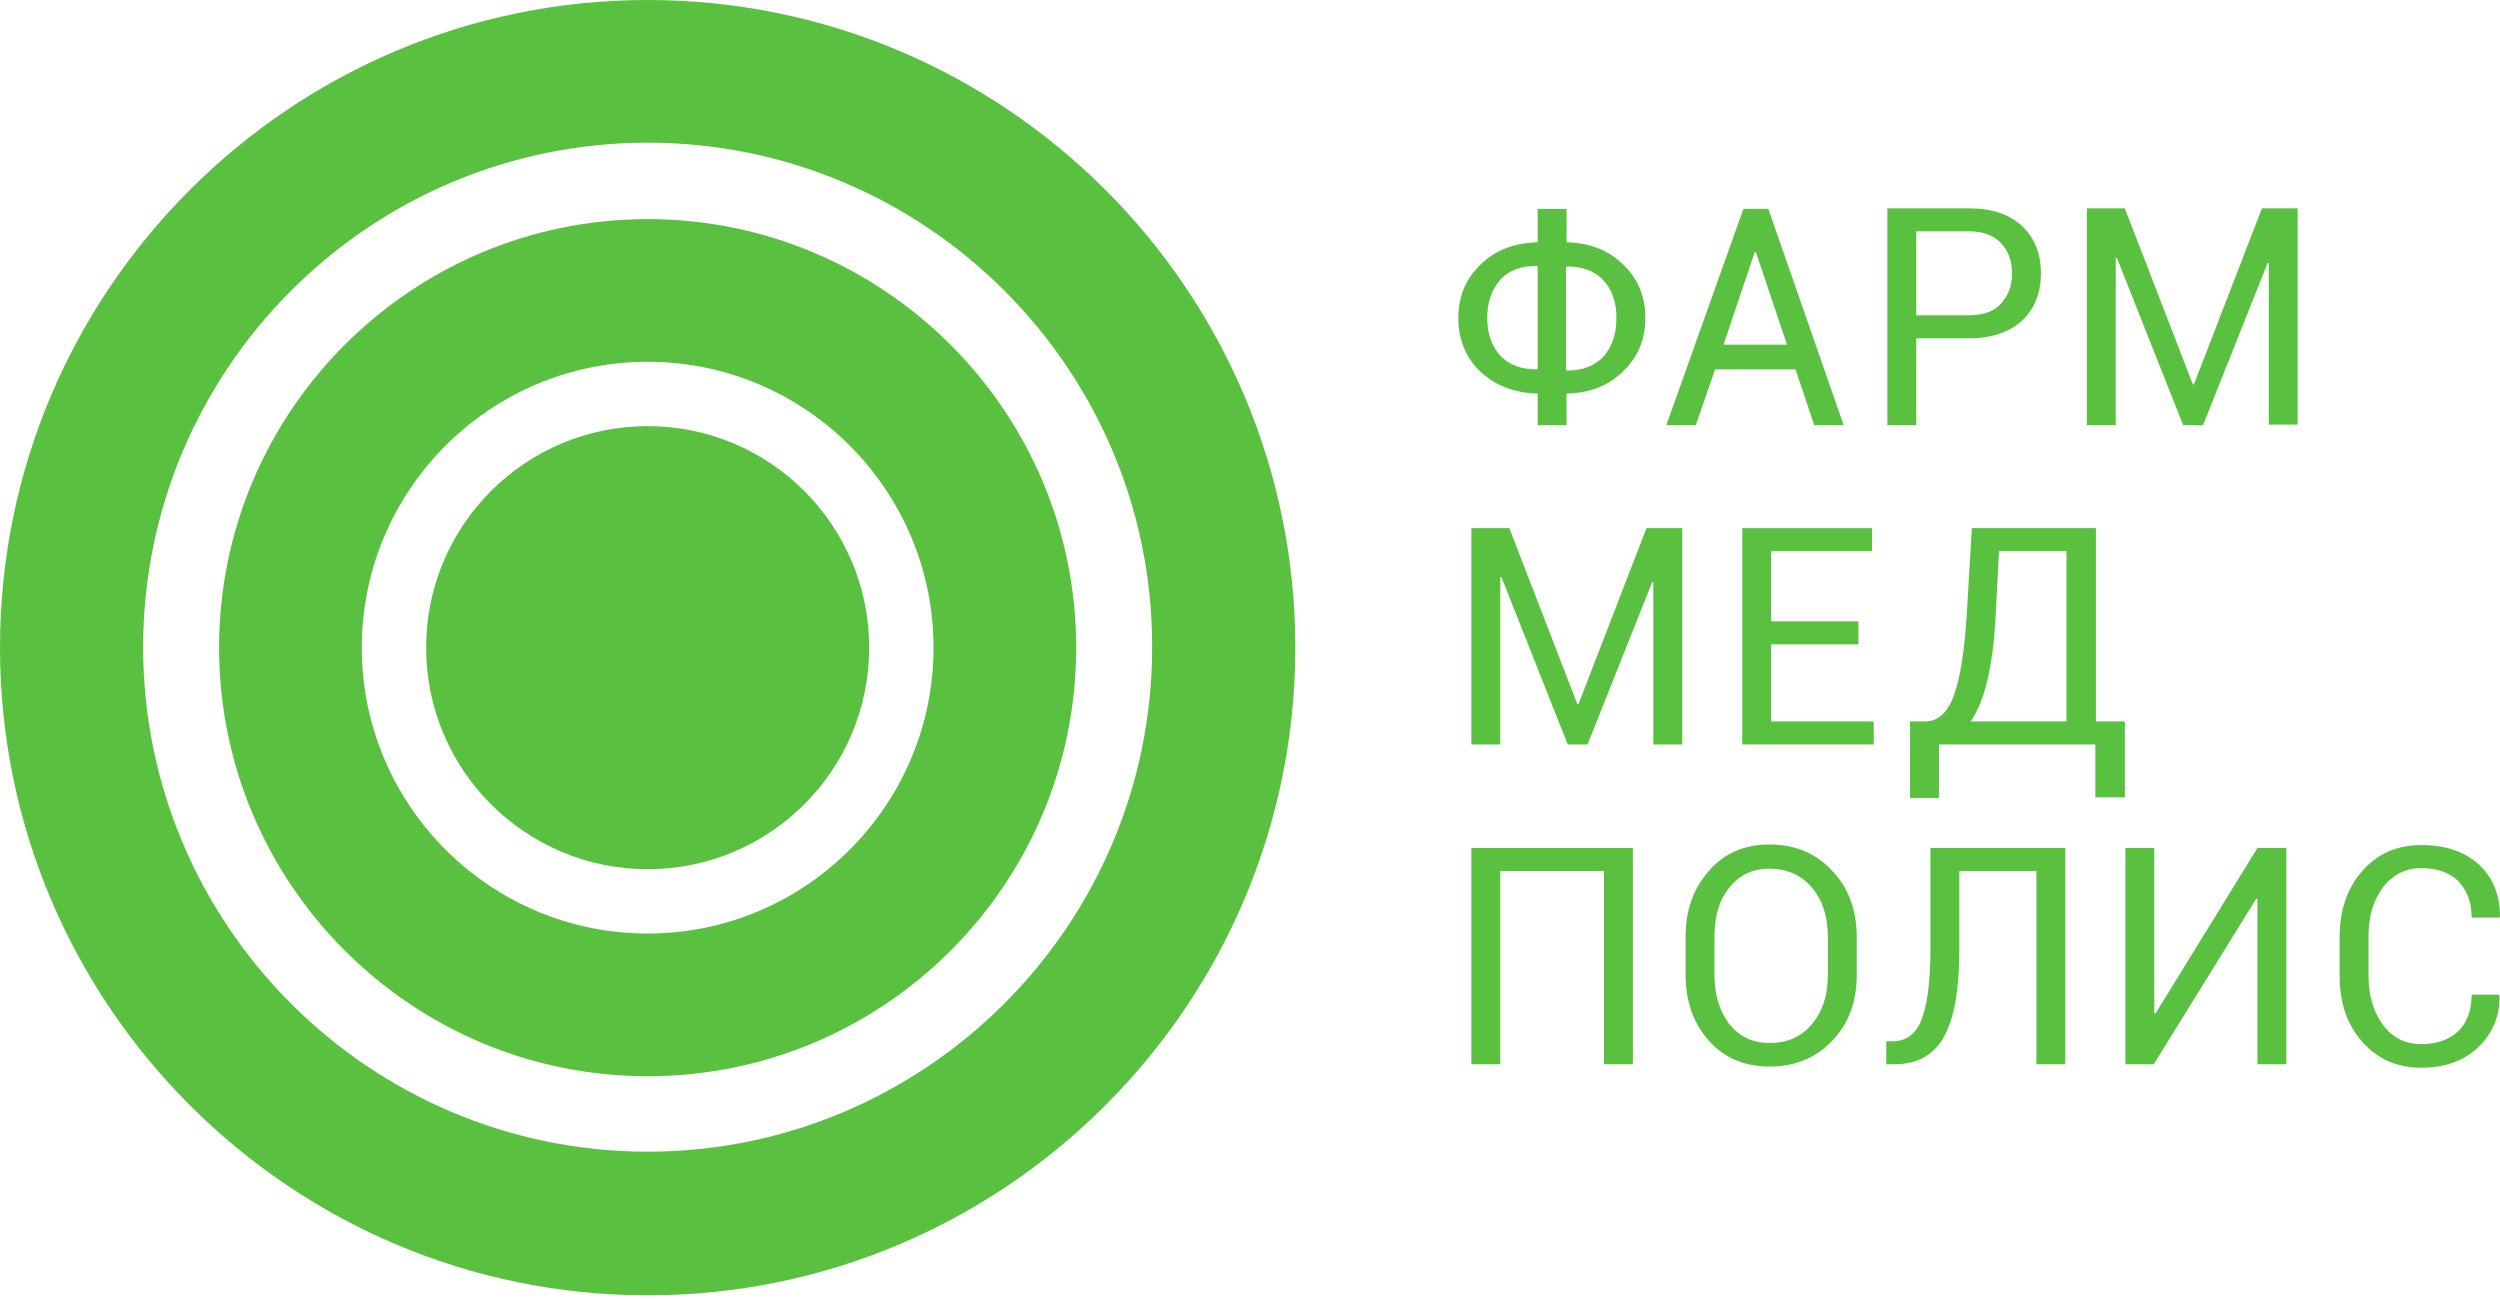 <svg width="102" height="53" viewBox="0 0 102 53" fill="none" xmlns="http://www.w3.org/2000/svg">
<path d="M26.425 52.849C11.861 52.849 0 40.989 0 26.425C0 11.841 11.861 0 26.425 0C40.989 0 52.849 11.841 52.849 26.425C52.849 40.989 40.989 52.849 26.425 52.849ZM26.425 5.822C15.077 5.822 5.841 15.058 5.841 26.405C5.841 37.752 15.077 46.988 26.425 46.988C37.772 46.988 47.008 37.752 47.008 26.405C47.028 15.058 37.772 5.822 26.425 5.822Z" fill="#59C13F"/>
<path d="M26.424 43.91C16.774 43.91 8.939 36.055 8.939 26.425C8.939 16.774 16.794 8.94 26.424 8.94C36.055 8.94 43.909 16.774 43.909 26.425C43.909 36.075 36.075 43.91 26.424 43.91ZM26.424 14.761C19.991 14.761 14.761 19.991 14.761 26.425C14.761 32.858 19.991 38.088 26.424 38.088C32.858 38.088 38.088 32.858 38.088 26.425C38.088 19.991 32.858 14.761 26.424 14.761Z" fill="#59C13F"/>
<path d="M26.425 35.463C31.416 35.463 35.463 31.416 35.463 26.425C35.463 21.433 31.416 17.386 26.425 17.386C21.433 17.386 17.386 21.433 17.386 26.425C17.386 31.416 21.433 35.463 26.425 35.463Z" fill="#59C13F"/>
<path d="M63.916 9.885C64.841 9.909 65.605 10.191 66.206 10.777C66.807 11.34 67.131 12.068 67.131 12.96C67.131 13.852 66.83 14.579 66.206 15.166C65.605 15.752 64.841 16.034 63.916 16.058V17.349H62.737V16.058C61.812 16.034 61.049 15.752 60.425 15.189C59.824 14.626 59.5 13.875 59.5 12.983C59.5 12.091 59.801 11.364 60.425 10.777C61.026 10.191 61.812 9.909 62.737 9.885V8.524H63.916V9.885ZM60.679 12.96C60.679 13.617 60.864 14.133 61.211 14.509C61.558 14.884 62.067 15.072 62.691 15.072L62.737 15.049V10.871L62.691 10.848C62.044 10.848 61.558 11.035 61.211 11.411C60.864 11.81 60.679 12.326 60.679 12.96ZM65.951 12.96C65.951 12.326 65.766 11.81 65.419 11.434C65.073 11.059 64.564 10.871 63.94 10.871L63.893 10.895V15.095L63.94 15.119C64.564 15.119 65.05 14.931 65.419 14.556C65.79 14.11 65.951 13.617 65.951 12.96Z" fill="#59C13F"/>
<path d="M73.258 15.071H69.975L69.188 17.348H67.986L71.131 8.523H72.148L75.223 17.348H74.021L73.258 15.071ZM70.321 14.062H72.911L71.639 10.284H71.593L70.321 14.062Z" fill="#59C13F"/>
<path d="M78.183 13.804V17.348H77.004V8.5H80.334C81.259 8.5 81.975 8.735 82.507 9.228C83.016 9.72 83.27 10.354 83.27 11.152C83.27 11.95 83.016 12.584 82.507 13.076C81.999 13.546 81.259 13.804 80.334 13.804H78.183ZM78.183 12.865H80.334C80.912 12.865 81.374 12.701 81.652 12.372C81.952 12.044 82.091 11.645 82.091 11.152C82.091 10.659 81.952 10.26 81.652 9.932C81.351 9.603 80.912 9.439 80.334 9.439H78.183V12.865Z" fill="#59C13F"/>
<path d="M89.467 15.681H89.513L92.288 8.5H93.744V17.324H92.566V10.73H92.519L89.883 17.348H89.074L86.368 10.518H86.322V17.348H85.143V8.5H86.692L89.467 15.681Z" fill="#59C13F"/>
<path d="M64.356 28.73H64.402L67.177 21.549H68.634V30.373H67.455V23.755H67.408L64.772 30.373H63.963L61.258 23.543H61.211V30.373H60.032V21.549H61.581L64.356 28.73Z" fill="#59C13F"/>
<path d="M75.824 26.289H72.263V29.434H76.448V30.373H71.084V21.549H76.379V22.487H72.263V25.351H75.824V26.289Z" fill="#59C13F"/>
<path d="M85.491 32.532V30.373H79.109V32.556H77.93V29.434H78.554C79.086 29.434 79.479 29.059 79.734 28.331C79.988 27.604 80.15 26.524 80.242 25.116L80.451 21.549H85.514V29.434H86.694V32.532H85.491ZM81.422 25.116C81.375 26.125 81.26 26.993 81.098 27.697C80.936 28.425 80.705 28.988 80.404 29.434H84.312V22.487H81.561L81.422 25.116Z" fill="#59C13F"/>
<path d="M66.622 43.422H65.443V35.536H61.211V43.422H60.032V34.597H66.622V43.422Z" fill="#59C13F"/>
<path d="M75.755 39.784C75.755 40.863 75.432 41.755 74.761 42.459C74.091 43.163 73.235 43.515 72.195 43.515C71.177 43.515 70.345 43.163 69.72 42.459C69.096 41.755 68.772 40.863 68.772 39.784V38.211C68.772 37.132 69.096 36.24 69.72 35.536C70.345 34.809 71.177 34.456 72.195 34.456C73.235 34.456 74.091 34.809 74.761 35.536C75.432 36.24 75.755 37.155 75.755 38.235V39.784ZM74.576 38.211C74.576 37.413 74.368 36.733 73.929 36.217C73.489 35.7 72.911 35.442 72.195 35.442C71.501 35.442 70.969 35.7 70.553 36.217C70.136 36.733 69.951 37.39 69.951 38.211V39.784C69.951 40.605 70.16 41.262 70.553 41.779C70.969 42.295 71.501 42.553 72.195 42.553C72.934 42.553 73.513 42.295 73.929 41.779C74.368 41.262 74.576 40.605 74.576 39.784V38.211Z" fill="#59C13F"/>
<path d="M84.265 34.597V43.422H83.086V35.536H79.941V38.751C79.941 40.371 79.733 41.544 79.317 42.295C78.901 43.046 78.23 43.422 77.282 43.422H76.959V42.483H77.213C77.768 42.483 78.161 42.201 78.392 41.614C78.624 41.028 78.762 40.089 78.762 38.751V34.597H84.265Z" fill="#59C13F"/>
<path d="M92.104 34.597H93.282V43.422H92.104V36.686L92.057 36.663L87.872 43.422H86.716V34.597H87.895V41.333L87.941 41.356L92.104 34.597Z" fill="#59C13F"/>
<path d="M101.954 40.582L101.977 40.629C102 41.45 101.699 42.154 101.121 42.718C100.543 43.281 99.757 43.562 98.785 43.562C97.791 43.562 97.005 43.211 96.381 42.506C95.756 41.802 95.456 40.91 95.456 39.807V38.235C95.456 37.156 95.756 36.24 96.381 35.536C97.005 34.832 97.791 34.48 98.785 34.48C99.78 34.48 100.543 34.738 101.144 35.278C101.723 35.818 102 36.522 102 37.39L101.977 37.437H100.844C100.844 36.827 100.658 36.334 100.312 35.959C99.942 35.607 99.456 35.419 98.785 35.419C98.138 35.419 97.606 35.7 97.213 36.217C96.82 36.757 96.635 37.414 96.635 38.212V39.784C96.635 40.582 96.82 41.263 97.213 41.802C97.606 42.342 98.138 42.6 98.785 42.6C99.433 42.6 99.942 42.413 100.312 42.06C100.658 41.709 100.844 41.216 100.844 40.582H101.954Z" fill="#59C13F"/>
</svg>

